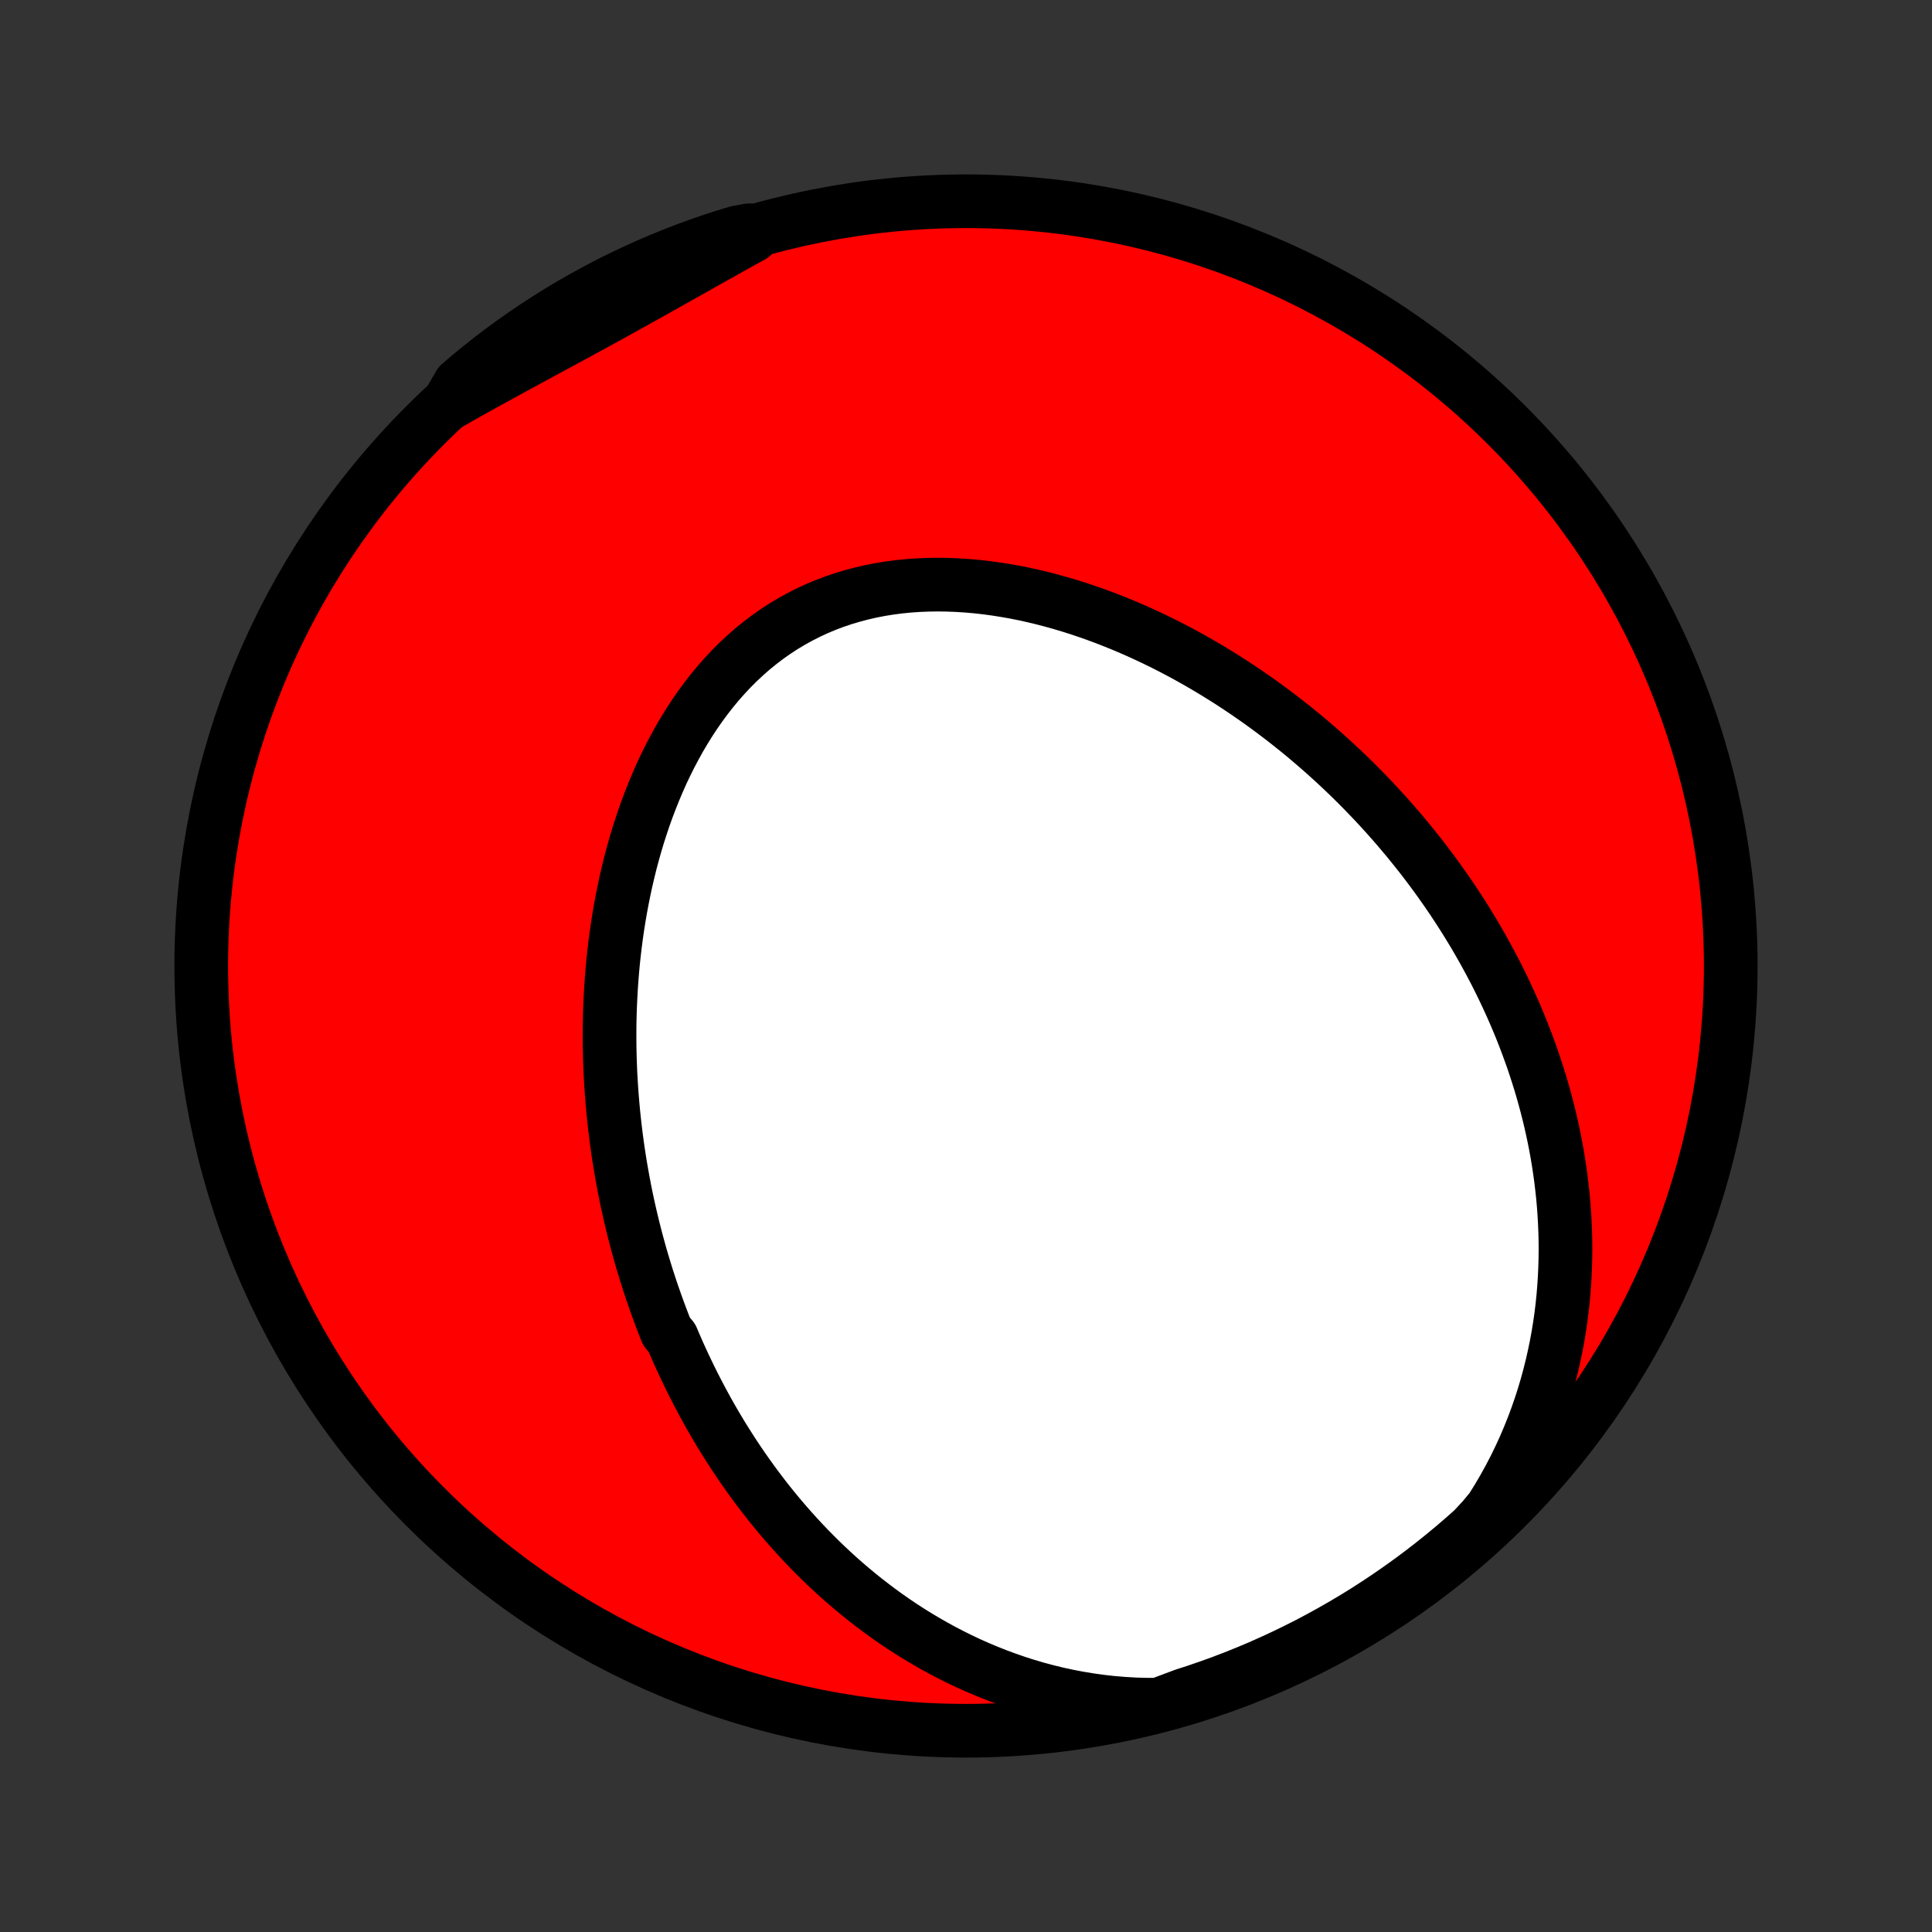 <?xml version="1.0" encoding="utf-8" standalone="no"?>
<!DOCTYPE svg PUBLIC "-//W3C//DTD SVG 1.1//EN"
  "http://www.w3.org/Graphics/SVG/1.1/DTD/svg11.dtd">
<!-- Created with matplotlib (http://matplotlib.org/) -->
<svg height="72pt" version="1.1" viewBox="0 0 72 72" width="72pt" xmlns="http://www.w3.org/2000/svg" xmlns:xlink="http://www.w3.org/1999/xlink">
 <rect x="0" y="0" width="72" height="72" fill="#333333" stroke="none"/>
 <defs>
  <style type="text/css">
*{stroke-linecap:butt;stroke-linejoin:round;}
  </style>
 </defs>
 <g id="figure_1">
  <g id="patch_1">
   <path d="
M0 72
L72 72
L72 0
L0 0
z
" style="fill:none;"/>
  </g>
  <g id="axes_1">
   <g id="PatchCollection_1">
    <defs>
     <path d="
M36 -7.5
C43.558 -7.5 50.808 -10.503 56.153 -15.848
C61.497 -21.192 64.5 -28.442 64.5 -36
C64.5 -43.558 61.497 -50.808 56.153 -56.153
C50.808 -61.497 43.558 -64.5 36 -64.5
C28.442 -64.5 21.192 -61.497 15.848 -56.153
C10.503 -50.808 7.5 -43.558 7.5 -36
C7.5 -28.442 10.503 -21.192 15.848 -15.848
C21.192 -10.503 28.442 -7.5 36 -7.5
z
" id="C0_0_a811fe30f3"/>
     <path d="
M43.171 -8.471
L42.734 -8.471
L42.3 -8.483
L41.871 -8.508
L41.446 -8.543
L41.026 -8.59
L40.612 -8.648
L40.203 -8.715
L39.8 -8.792
L39.402 -8.878
L39.011 -8.974
L38.626 -9.077
L38.247 -9.189
L37.875 -9.308
L37.509 -9.435
L37.149 -9.568
L36.796 -9.708
L36.45 -9.854
L36.109 -10.005
L35.776 -10.163
L35.449 -10.325
L35.128 -10.492
L34.813 -10.665
L34.505 -10.841
L34.202 -11.021
L33.906 -11.205
L33.616 -11.393
L33.332 -11.584
L33.053 -11.779
L32.781 -11.976
L32.514 -12.177
L32.252 -12.38
L31.996 -12.585
L31.745 -12.793
L31.5 -13.002
L31.259 -13.214
L31.024 -13.428
L30.794 -13.644
L30.568 -13.861
L30.347 -14.081
L30.131 -14.301
L29.919 -14.523
L29.712 -14.746
L29.509 -14.971
L29.31 -15.197
L29.115 -15.424
L28.925 -15.652
L28.738 -15.881
L28.555 -16.111
L28.377 -16.342
L28.201 -16.574
L28.03 -16.807
L27.862 -17.041
L27.697 -17.275
L27.536 -17.511
L27.378 -17.747
L27.224 -17.984
L27.073 -18.222
L26.924 -18.46
L26.779 -18.7
L26.637 -18.94
L26.498 -19.18
L26.362 -19.422
L26.229 -19.665
L26.099 -19.908
L25.971 -20.152
L25.846 -20.396
L25.724 -20.642
L25.604 -20.889
L25.487 -21.136
L25.372 -21.384
L25.26 -21.633
L25.151 -21.883
L25.044 -22.134
L24.837 -22.385
L24.737 -22.638
L24.64 -22.892
L24.545 -23.147
L24.452 -23.403
L24.362 -23.66
L24.273 -23.918
L24.188 -24.177
L24.104 -24.437
L24.023 -24.699
L23.944 -24.961
L23.867 -25.225
L23.793 -25.491
L23.721 -25.757
L23.651 -26.025
L23.583 -26.295
L23.518 -26.566
L23.455 -26.838
L23.394 -27.112
L23.336 -27.387
L23.28 -27.664
L23.227 -27.942
L23.176 -28.223
L23.127 -28.504
L23.081 -28.788
L23.037 -29.073
L22.996 -29.36
L22.958 -29.648
L22.922 -29.939
L22.889 -30.231
L22.858 -30.525
L22.831 -30.821
L22.806 -31.119
L22.784 -31.419
L22.765 -31.72
L22.748 -32.023
L22.736 -32.329
L22.726 -32.636
L22.719 -32.946
L22.716 -33.257
L22.716 -33.57
L22.719 -33.885
L22.726 -34.201
L22.737 -34.52
L22.752 -34.84
L22.77 -35.163
L22.792 -35.487
L22.818 -35.812
L22.848 -36.14
L22.883 -36.469
L22.922 -36.799
L22.965 -37.131
L23.013 -37.464
L23.066 -37.798
L23.123 -38.134
L23.186 -38.47
L23.254 -38.807
L23.326 -39.145
L23.405 -39.484
L23.488 -39.823
L23.578 -40.162
L23.673 -40.501
L23.774 -40.84
L23.882 -41.178
L23.995 -41.515
L24.115 -41.852
L24.242 -42.187
L24.375 -42.521
L24.515 -42.852
L24.661 -43.182
L24.815 -43.508
L24.976 -43.832
L25.145 -44.152
L25.32 -44.469
L25.504 -44.781
L25.695 -45.089
L25.893 -45.391
L26.1 -45.688
L26.314 -45.979
L26.536 -46.263
L26.766 -46.541
L27.004 -46.81
L27.249 -47.072
L27.503 -47.326
L27.764 -47.57
L28.032 -47.806
L28.308 -48.031
L28.591 -48.247
L28.882 -48.452
L29.179 -48.647
L29.483 -48.83
L29.793 -49.002
L30.109 -49.163
L30.43 -49.312
L30.758 -49.45
L31.089 -49.576
L31.426 -49.69
L31.767 -49.792
L32.111 -49.883
L32.459 -49.963
L32.809 -50.031
L33.162 -50.088
L33.518 -50.134
L33.874 -50.169
L34.233 -50.194
L34.592 -50.208
L34.952 -50.213
L35.312 -50.208
L35.672 -50.194
L36.031 -50.171
L36.389 -50.14
L36.747 -50.1
L37.103 -50.052
L37.458 -49.996
L37.811 -49.934
L38.161 -49.864
L38.51 -49.787
L38.856 -49.704
L39.2 -49.614
L39.541 -49.519
L39.879 -49.418
L40.214 -49.312
L40.545 -49.2
L40.874 -49.084
L41.2 -48.963
L41.521 -48.837
L41.84 -48.708
L42.155 -48.574
L42.466 -48.437
L42.774 -48.295
L43.078 -48.151
L43.379 -48.003
L43.676 -47.852
L43.969 -47.698
L44.259 -47.541
L44.545 -47.381
L44.827 -47.219
L45.106 -47.054
L45.381 -46.887
L45.652 -46.718
L45.92 -46.547
L46.184 -46.373
L46.445 -46.198
L46.702 -46.02
L46.956 -45.841
L47.206 -45.66
L47.453 -45.478
L47.697 -45.293
L47.937 -45.108
L48.174 -44.92
L48.408 -44.732
L48.639 -44.542
L48.866 -44.35
L49.09 -44.157
L49.312 -43.963
L49.53 -43.768
L49.745 -43.571
L49.958 -43.373
L50.167 -43.174
L50.374 -42.974
L50.578 -42.772
L50.779 -42.569
L50.977 -42.365
L51.173 -42.16
L51.366 -41.954
L51.556 -41.746
L51.744 -41.538
L51.929 -41.328
L52.112 -41.117
L52.292 -40.904
L52.47 -40.691
L52.645 -40.476
L52.818 -40.26
L52.989 -40.043
L53.157 -39.824
L53.323 -39.604
L53.486 -39.383
L53.647 -39.16
L53.806 -38.936
L53.962 -38.711
L54.117 -38.484
L54.269 -38.255
L54.418 -38.026
L54.566 -37.794
L54.711 -37.561
L54.854 -37.326
L54.995 -37.09
L55.133 -36.852
L55.269 -36.612
L55.403 -36.37
L55.534 -36.127
L55.664 -35.882
L55.791 -35.635
L55.915 -35.386
L56.037 -35.135
L56.157 -34.881
L56.274 -34.626
L56.389 -34.369
L56.502 -34.109
L56.611 -33.848
L56.719 -33.584
L56.823 -33.317
L56.925 -33.048
L57.024 -32.777
L57.121 -32.504
L57.214 -32.227
L57.304 -31.949
L57.392 -31.668
L57.476 -31.384
L57.557 -31.097
L57.635 -30.807
L57.71 -30.515
L57.781 -30.22
L57.848 -29.922
L57.912 -29.621
L57.972 -29.317
L58.028 -29.01
L58.08 -28.7
L58.127 -28.387
L58.171 -28.071
L58.209 -27.752
L58.244 -27.43
L58.273 -27.104
L58.297 -26.775
L58.316 -26.443
L58.33 -26.108
L58.338 -25.77
L58.341 -25.429
L58.337 -25.084
L58.327 -24.737
L58.311 -24.386
L58.288 -24.032
L58.259 -23.676
L58.222 -23.316
L58.178 -22.954
L58.126 -22.589
L58.066 -22.221
L57.998 -21.851
L57.921 -21.479
L57.836 -21.104
L57.742 -20.728
L57.639 -20.35
L57.526 -19.97
L57.403 -19.589
L57.27 -19.206
L57.127 -18.823
L56.973 -18.44
L56.809 -18.056
L56.633 -17.673
L56.446 -17.29
L56.247 -16.909
L56.036 -16.528
L55.814 -16.15
L55.58 -15.775
L55.272 -15.402
L54.903 -15.004
L54.528 -14.671
L54.147 -14.344
L53.76 -14.024
L53.369 -13.711
L52.972 -13.404
L52.569 -13.104
L52.162 -12.812
L51.75 -12.526
L51.333 -12.248
L50.912 -11.976
L50.486 -11.712
L50.055 -11.456
L49.62 -11.207
L49.181 -10.965
L48.738 -10.731
L48.291 -10.505
L47.841 -10.287
L47.386 -10.076
L46.929 -9.873
L46.468 -9.679
L46.003 -9.492
L45.536 -9.313
L45.066 -9.143
L44.593 -8.98
L44.117 -8.826
z
" id="C0_1_8c318c7ac9"/>
     <path d="
M16.694 -56.938
L17.081 -57.158
L17.469 -57.377
L17.859 -57.595
L18.25 -57.811
L18.642 -58.026
L19.035 -58.241
L19.429 -58.455
L19.823 -58.669
L20.217 -58.882
L20.611 -59.095
L21.005 -59.309
L21.399 -59.522
L21.792 -59.736
L22.186 -59.951
L22.578 -60.166
L22.97 -60.382
L23.362 -60.599
L23.753 -60.816
L24.143 -61.033
L24.533 -61.252
L24.923 -61.47
L25.311 -61.689
L25.7 -61.907
L26.088 -62.126
L26.476 -62.344
L26.864 -62.561
L27.251 -62.778
L27.639 -62.993
L28.027 -63.207
L27.923 -63.419
L27.447 -63.331
L26.974 -63.186
L26.503 -63.033
L26.036 -62.871
L25.571 -62.701
L25.11 -62.523
L24.652 -62.337
L24.198 -62.143
L23.747 -61.941
L23.299 -61.731
L22.856 -61.514
L22.417 -61.288
L21.982 -61.055
L21.551 -60.814
L21.124 -60.566
L20.702 -60.31
L20.285 -60.046
L19.872 -59.776
L19.465 -59.498
L19.062 -59.213
L18.665 -58.921
L18.272 -58.621
L17.886 -58.316
L17.504 -58.003
L17.129 -57.683
z
" id="C0_2_72d4bea29b"/>
    </defs>
    <g clip-path="url(#p1bffca34e9)">
     <use style="fill:#ff0000;stroke:#000000;stroke-width:2.0;" x="0.0" xlink:href="#C0_0_a811fe30f3" y="72.0"/>
    </g>
    <g clip-path="url(#p1bffca34e9)">
     <use style="fill:#ffffff;stroke:#000000;stroke-width:2.0;" x="0.0" xlink:href="#C0_1_8c318c7ac9" y="72.0"/>
    </g>
    <g clip-path="url(#p1bffca34e9)">
     <use style="fill:#ffffff;stroke:#000000;stroke-width:2.0;" x="0.0" xlink:href="#C0_2_72d4bea29b" y="72.0"/>
    </g>
   </g>
  </g>
 </g>
 <defs>
  <clipPath id="p1bffca34e9">
   <rect height="72.0" width="72.0" x="0.0" y="0.0"/>
  </clipPath>
 </defs>
</svg>

